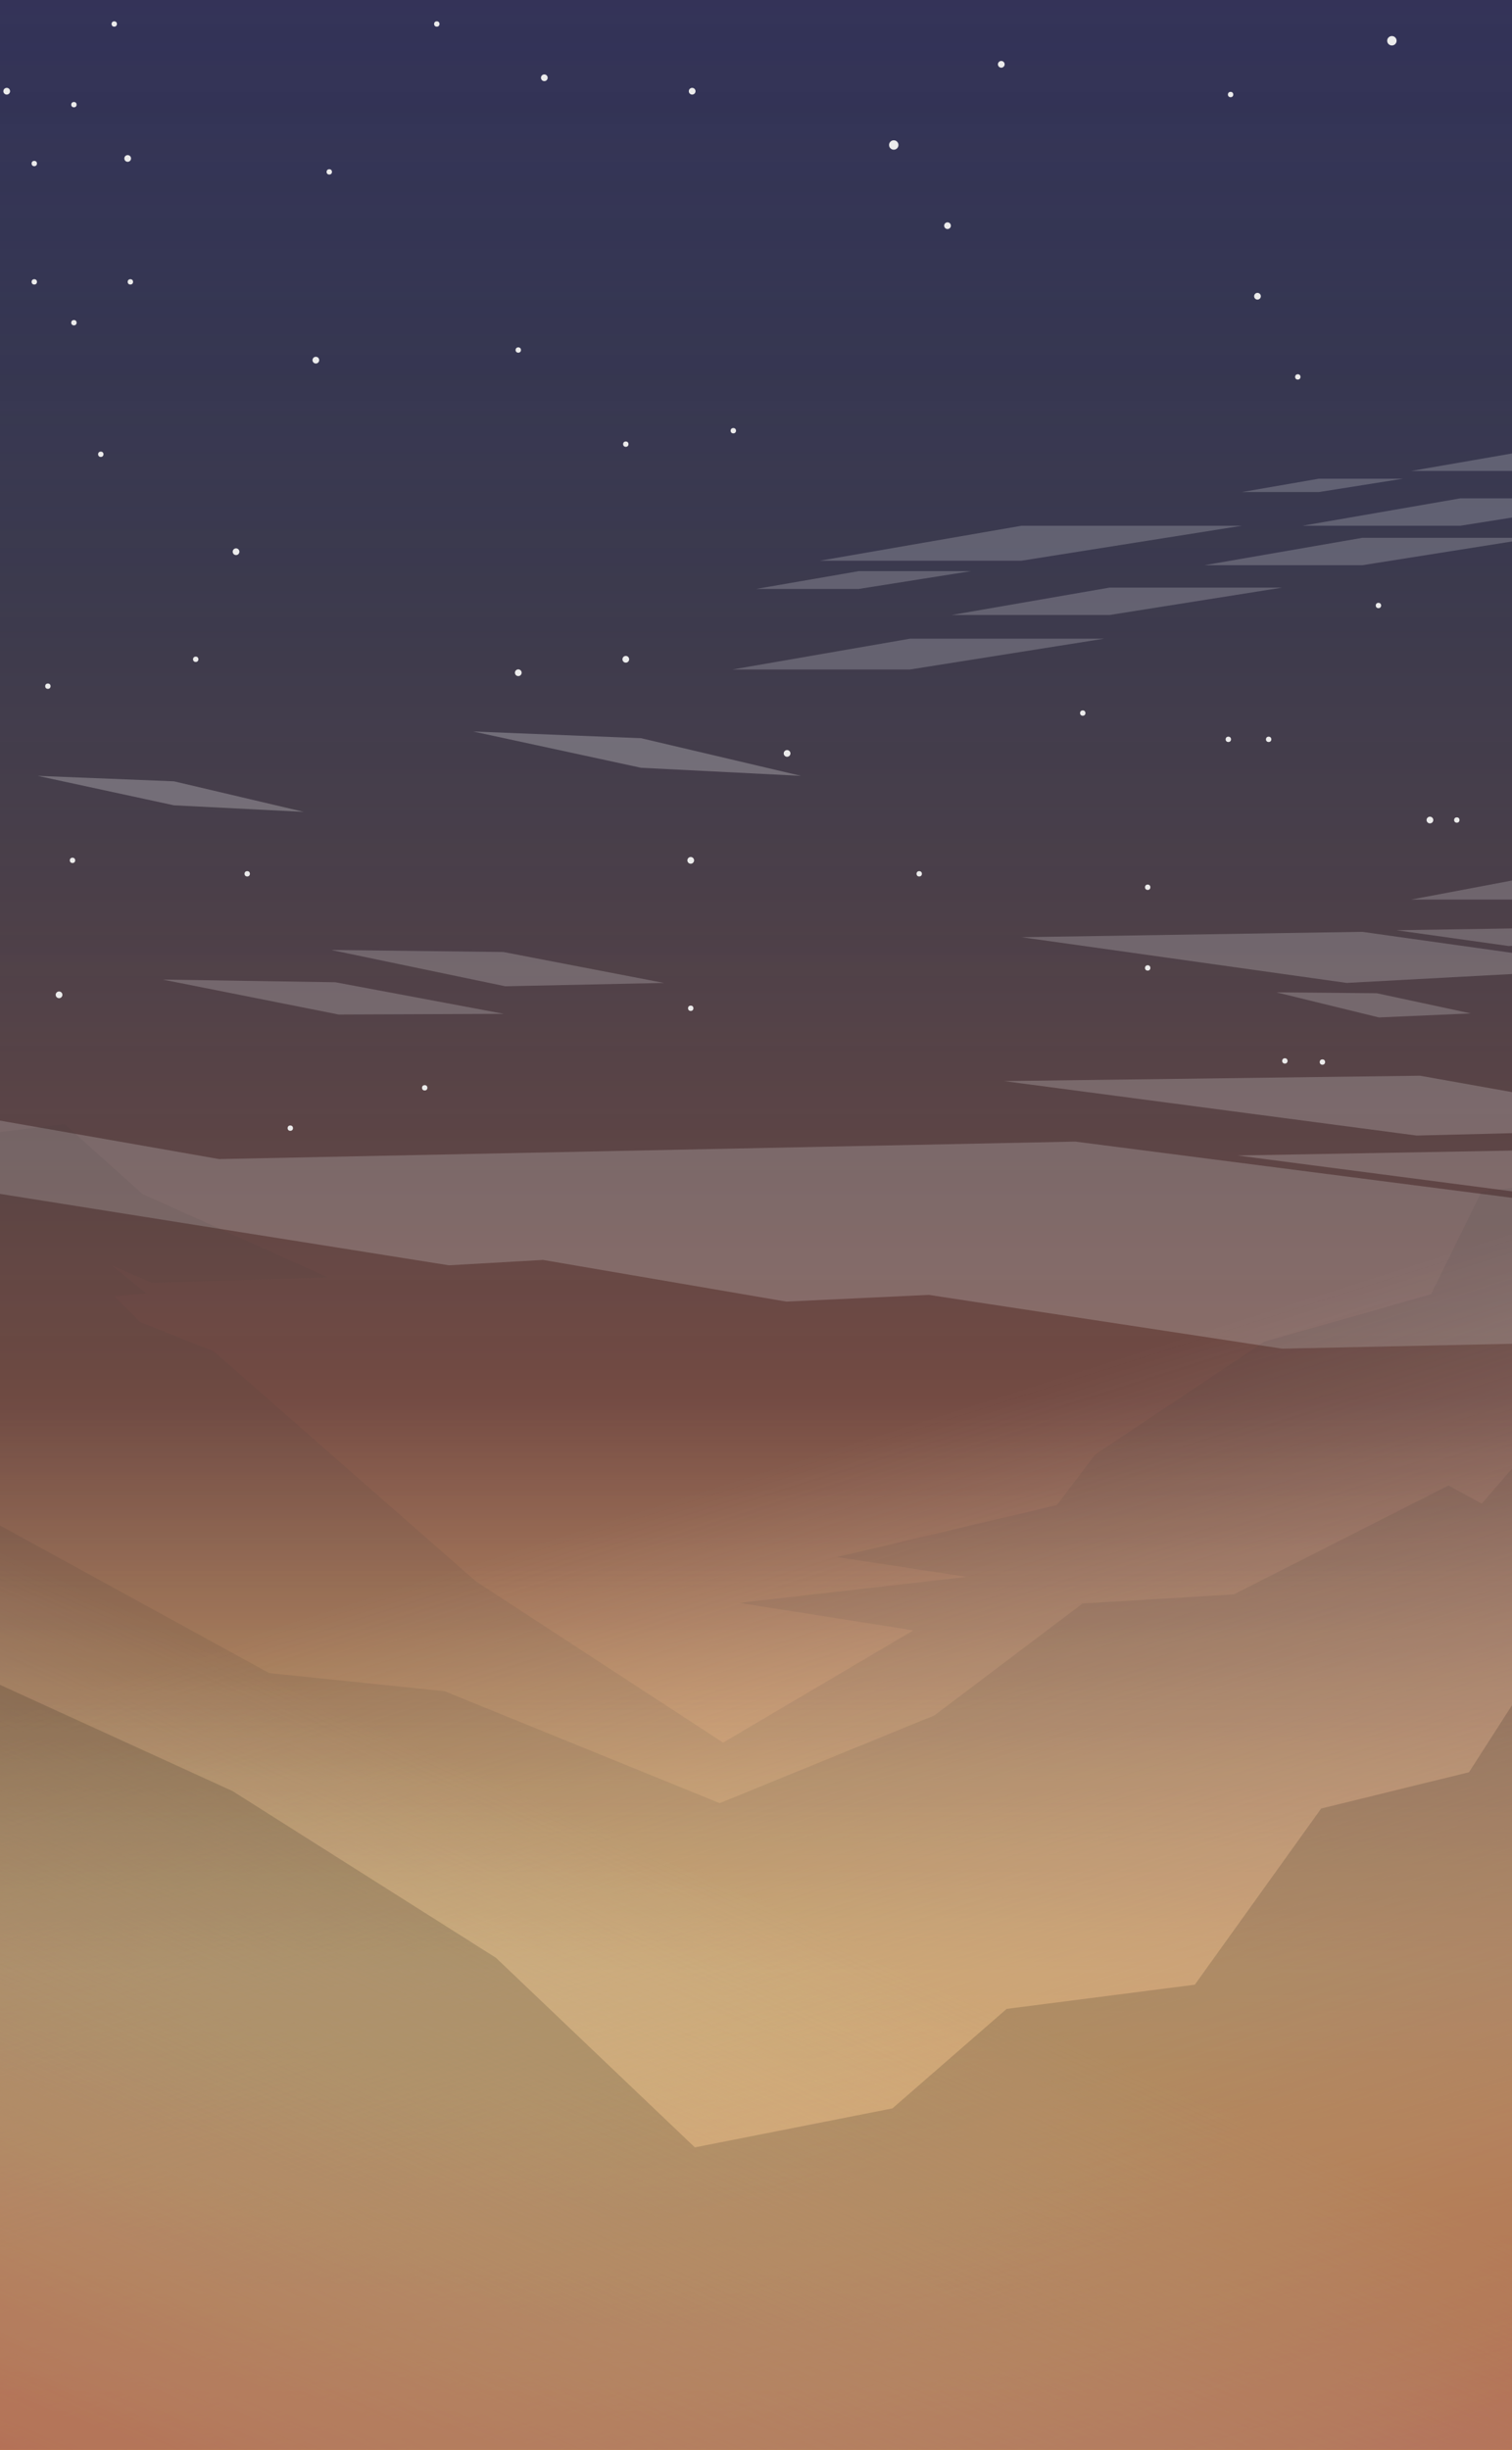 <?xml version="1.0" standalone="no"?><!-- Generator: Gravit.io --><svg xmlns="http://www.w3.org/2000/svg" xmlns:xlink="http://www.w3.org/1999/xlink" style="isolation:isolate" viewBox="0 0 1125 1822" width="1125" height="1822"><defs><clipPath id="_clipPath_RtSaNZHHR8lD5JoBNzhAvkOJ9WT5mGqc"><rect x="0" y="0" width="1125" height="1822"/></clipPath></defs><g clip-path="url(#_clipPath_RtSaNZHHR8lD5JoBNzhAvkOJ9WT5mGqc)"><g><linearGradient id="_lgradient_0" x1="0.5" y1="0" x2="0.5" y2="1" gradientTransform="matrix(1125,0,0,1822,0,0)" gradientUnits="userSpaceOnUse"><stop offset="0%" stop-opacity="0.8" style="stop-color:rgb(1,0,47)"/><stop offset="56.957%" stop-opacity="0.78" style="stop-color:rgb(0,0,2)"/><stop offset="100%" stop-opacity="0" style="stop-color:rgb(0,0,0)"/></linearGradient><rect x="0" y="0" width="1125" height="1822" transform="matrix(1,0,0,1,0,0)" fill="url(#_lgradient_0)"/><linearGradient id="_lgradient_1" x1="0.5" y1="0" x2="0.5" y2="1" gradientTransform="matrix(1125,0,0,1822,0,0)" gradientUnits="userSpaceOnUse"><stop offset="0%" stop-opacity="1" style="stop-color:rgb(10,62,93)"/><stop offset="0.139%" stop-opacity="0" style="stop-color:rgb(15,68,98)"/><stop offset="56.957%" stop-opacity="0.4" style="stop-color:rgb(204,103,81)"/><stop offset="80%" stop-opacity="0.8" style="stop-color:rgb(255,203,91)"/><stop offset="100%" stop-opacity="1" style="stop-color:rgb(255,208,0)"/></linearGradient><rect x="0" y="0" width="1125" height="1822" transform="matrix(1,0,0,1,0,0)" fill="url(#_lgradient_1)"/><linearGradient id="_lgradient_2" x1="0.635" y1="0.182" x2="1.008" y2="1.164" gradientTransform="matrix(1125,0,0,947,0,875)" gradientUnits="userSpaceOnUse"><stop offset="0%" stop-opacity="0" style="stop-color:rgb(235,235,235)"/><stop offset="100%" stop-opacity="1" style="stop-color:rgb(255,114,98)"/></linearGradient><rect x="0" y="875" width="1125" height="947" transform="matrix(1,0,0,1,0,0)" fill="url(#_lgradient_2)"/><linearGradient id="_lgradient_3" x1="0.595" y1="0.512" x2="1.007" y2="1.272" gradientTransform="matrix(-1125,0,0,947,1125,875)" gradientUnits="userSpaceOnUse"><stop offset="0%" stop-opacity="0" style="stop-color:rgb(235,235,235)"/><stop offset="100%" stop-opacity="1" style="stop-color:rgb(255,97,80)"/></linearGradient><rect x="0" y="875" width="1125" height="947" transform="matrix(1,0,0,1,0,0)" fill="url(#_lgradient_3)"/></g><clipPath id="_clipPath_qAAoPVEoA9xJVCwzPX7gMDn0575ekjqd"><rect x="0" y="0" width="1125" height="1822" transform="matrix(1,0,0,1,0,0)" fill="rgb(255,255,255)"/></clipPath><g clip-path="url(#_clipPath_qAAoPVEoA9xJVCwzPX7gMDn0575ekjqd)"><g><path d=" M 760 391 L 610 417 L 760 417 L 924 391 L 760 391 Z " fill="rgb(255,255,255)" fill-opacity="0.2"/><path d=" M 677.086 475 L 545 497.895 L 677.086 497.895 L 821.5 475 L 677.086 475 Z " fill="rgb(255,255,255)" fill-opacity="0.2"/><path d=" M 825.516 437.006 L 708 457.376 L 825.516 457.376 L 954 437.006 L 825.516 437.006 Z " fill="rgb(255,255,255)" fill-opacity="0.2"/><path d=" M 1013.516 400 L 896 420.369 L 1013.516 420.369 L 1142 400 L 1013.516 400 Z " fill="rgb(255,255,255)" fill-opacity="0.2"/><path d=" M 1086.516 370.631 L 969 391 L 1086.516 391 L 1215 370.631 L 1086.516 370.631 Z " fill="rgb(255,255,255)" fill-opacity="0.2"/><path d=" M 638.933 424.752 L 562.5 438 L 638.933 438 L 722.5 424.752 L 638.933 424.752 Z " fill="rgb(255,255,255)" fill-opacity="0.2"/><path d=" M 1126.433 337 L 1050 350.248 L 1126.433 350.248 L 1210 337 L 1126.433 337 Z " fill="rgb(255,255,255)" fill-opacity="0.2"/><path d=" M 981.325 356 L 924 365.936 L 981.325 365.936 L 1044 356 L 981.325 356 Z " fill="rgb(255,255,255)" fill-opacity="0.2"/></g><g><path d=" M 1050 669 L 1193 642 L 1193 669 L 1050 669 Z " fill="rgb(255,255,255)" fill-opacity="0.2"/><path d=" M 760 697 L 1013.516 693 L 1206 720 L 1002 731 L 760 697 Z " fill="rgb(255,255,255)" fill-opacity="0.2"/><path d=" M 1039 691.821 L 1126.537 690.439 L 1193 699.762 L 1122.561 703.561 L 1039 691.821 Z " fill="rgb(255,255,255)" fill-opacity="0.2"/><path d=" M 1024.333 738.667 L 1094.333 753.667 L 1026 756.667 L 949.667 738 L 1024.333 738.667 Z " fill="rgb(255,255,255)" fill-opacity="0.2"/><path d=" M 1056.5 800 L 747 804 L 1054 844.5 L 1275.5 839 L 1056.5 800 Z " fill="rgb(255,255,255)" fill-opacity="0.2"/><path d=" M 920.667 859.333 L 1181.333 893.333 L 1181.333 854.667 L 920.667 859.333 Z " fill="rgb(255,255,255)" fill-opacity="0.2"/></g><g><path d=" M 477 549 L 596 577 L 477 571 L 352 544 L 477 549 Z " fill="rgb(255,255,255)" fill-opacity="0.25"/><path d=" M 129.434 581.057 L 226 603.779 L 129.434 598.91 L 28 577 L 129.434 581.057 Z " fill="rgb(255,255,255)" fill-opacity="0.25"/><path d=" M 374.5 708 L 494 731 L 376 733.5 L 246.5 706.5 L 374.5 708 Z " fill="rgb(255,255,255)" fill-opacity="0.2"/><path d=" M 249.5 730.5 L 375 754 L 252 754.5 L 121 728.5 L 249.5 730.5 Z " fill="rgb(255,255,255)" fill-opacity="0.2"/></g><g><path d=" M -25 829 L 163 862 L 800 849 L 1142 893 L 1142 999 L 954 1003 L 691 963 L 585 968 L 404 937 L 334 941 L -37 882 L -25 829 Z " fill="rgb(232,232,232)" fill-opacity="0.22"/><path d=" M -1 842 L 48 836 L 106 888 L 244 950 L 113 954 L 83 941 L 109 962 L 85 964 L 104 983 L 159 1005 L 354 1176 L 538 1296 L 679.545 1212.5 L 550 1192.045 L 719.318 1172.727 L 622.727 1157.955 L 786.364 1119.318 L 814.773 1081.818 L 940.909 997.727 L 1064.773 962.5 L 1102.273 886.364 L 1128.409 882.955 L 1458 2688 L -465 2559 L -1 842 Z " fill="rgb(66,66,66)" fill-opacity="0.1"/><path d=" M -33.75 1116 L 200.25 1244.25 L 330.75 1257.75 L 535.5 1341 L 695.25 1275.75 L 805.5 1192.5 L 918 1185.75 L 1077.75 1104.75 L 1102.5 1118.25 L 1158.75 1053 L 1370.25 2535.75 L -87.75 2531.25 L -33.75 1116 Z " fill="rgb(49,49,49)" fill-opacity="0.1"/><path d=" M 0 1253 L 173 1332 L 369 1456 L 517 1597 L 664 1568 L 749 1494 L 889 1476 L 983 1345 L 1093 1318 L 1172 1195 L 1249 1919 L -295 1919 L 0 1253 Z " fill="rgb(0,0,0)" fill-opacity="0.15"/></g><g><defs><filter id="1mo2zPTBJS8LgszC1oeEQ564xhmdN0jS" x="-200%" y="-200%" width="400%" height="400%" filterUnits="objectBoundingBox" color-interpolation-filters="sRGB"><feGaussianBlur xmlns="http://www.w3.org/2000/svg" stdDeviation="1.717"/></filter></defs><g filter="url(#1mo2zPTBJS8LgszC1oeEQ564xhmdN0jS)"><circle vector-effect="non-scaling-stroke" cx="1035.625" cy="30.312" r="3.5" fill="rgb(235,235,235)"/></g><defs><filter id="KFgjbR1A7z7HaTUb47UeAVXqrrltbvWM" x="-200%" y="-200%" width="400%" height="400%" filterUnits="objectBoundingBox" color-interpolation-filters="sRGB"><feGaussianBlur xmlns="http://www.w3.org/2000/svg" stdDeviation="1.717"/></filter></defs><g filter="url(#KFgjbR1A7z7HaTUb47UeAVXqrrltbvWM)"><circle vector-effect="non-scaling-stroke" cx="665" cy="107.841" r="3.5" fill="rgb(235,235,235)"/></g><defs><filter id="SqLCIbS0uSHoeAeanT6u1LCW12jbYVZy" x="-200%" y="-200%" width="400%" height="400%" filterUnits="objectBoundingBox" color-interpolation-filters="sRGB"><feGaussianBlur xmlns="http://www.w3.org/2000/svg" stdDeviation="1.288"/></filter></defs><g filter="url(#SqLCIbS0uSHoeAeanT6u1LCW12jbYVZy)"><circle vector-effect="non-scaling-stroke" cx="43.939" cy="739.848" r="2.5" fill="rgb(235,235,235)"/></g><defs><filter id="iqJlieiBW3jLN1Y64jLK6dFGXxae4hwL" x="-200%" y="-200%" width="400%" height="400%" filterUnits="objectBoundingBox" color-interpolation-filters="sRGB"><feGaussianBlur xmlns="http://www.w3.org/2000/svg" stdDeviation="1.288"/></filter></defs><g filter="url(#iqJlieiBW3jLN1Y64jLK6dFGXxae4hwL)"><circle vector-effect="non-scaling-stroke" cx="513.939" cy="639.848" r="2.5" fill="rgb(235,235,235)"/></g><defs><filter id="2AcmL4TKe05eyaActJZWAfWvrslI0L4d" x="-200%" y="-200%" width="400%" height="400%" filterUnits="objectBoundingBox" color-interpolation-filters="sRGB"><feGaussianBlur xmlns="http://www.w3.org/2000/svg" stdDeviation="1.288"/></filter></defs><g filter="url(#2AcmL4TKe05eyaActJZWAfWvrslI0L4d)"><circle vector-effect="non-scaling-stroke" cx="1063.939" cy="609.848" r="2.5" fill="rgb(235,235,235)"/></g><defs><filter id="RWWcgdDY4UPPjszSVso7nNGYtwKrZ4eW" x="-200%" y="-200%" width="400%" height="400%" filterUnits="objectBoundingBox" color-interpolation-filters="sRGB"><feGaussianBlur xmlns="http://www.w3.org/2000/svg" stdDeviation="1.288"/></filter></defs><g filter="url(#RWWcgdDY4UPPjszSVso7nNGYtwKrZ4eW)"><circle vector-effect="non-scaling-stroke" cx="175.625" cy="410.312" r="2.5" fill="rgb(235,235,235)"/></g><defs><filter id="EStvsIU5o9XRlOL8GgcfVZrIko6MgMXD" x="-200%" y="-200%" width="400%" height="400%" filterUnits="objectBoundingBox" color-interpolation-filters="sRGB"><feGaussianBlur xmlns="http://www.w3.org/2000/svg" stdDeviation="1.288"/></filter></defs><g filter="url(#EStvsIU5o9XRlOL8GgcfVZrIko6MgMXD)"><circle vector-effect="non-scaling-stroke" cx="385.625" cy="500.312" r="2.5" fill="rgb(235,235,235)"/></g><defs><filter id="yYuMoa6ipliRRSFZN9UOsQnVcAuClQWE" x="-200%" y="-200%" width="400%" height="400%" filterUnits="objectBoundingBox" color-interpolation-filters="sRGB"><feGaussianBlur xmlns="http://www.w3.org/2000/svg" stdDeviation="1.288"/></filter></defs><g filter="url(#yYuMoa6ipliRRSFZN9UOsQnVcAuClQWE)"><circle vector-effect="non-scaling-stroke" cx="465.625" cy="490.312" r="2.5" fill="rgb(235,235,235)"/></g><defs><filter id="1MAxkRZUgq4pQyN5eF6RcD9CL9GAaYRt" x="-200%" y="-200%" width="400%" height="400%" filterUnits="objectBoundingBox" color-interpolation-filters="sRGB"><feGaussianBlur xmlns="http://www.w3.org/2000/svg" stdDeviation="1.288"/></filter></defs><g filter="url(#1MAxkRZUgq4pQyN5eF6RcD9CL9GAaYRt)"><circle vector-effect="non-scaling-stroke" cx="585.625" cy="560.312" r="2.5" fill="rgb(235,235,235)"/></g><defs><filter id="MKLEz7L9bFS84lglV8NbiyO7zxM2CPsY" x="-200%" y="-200%" width="400%" height="400%" filterUnits="objectBoundingBox" color-interpolation-filters="sRGB"><feGaussianBlur xmlns="http://www.w3.org/2000/svg" stdDeviation="1.288"/></filter></defs><g filter="url(#MKLEz7L9bFS84lglV8NbiyO7zxM2CPsY)"><circle vector-effect="non-scaling-stroke" cx="935.625" cy="220.312" r="2.5" fill="rgb(235,235,235)"/></g><defs><filter id="OVeaMbPEh6okpgBNdP5PEQyATZLcCrMw" x="-200%" y="-200%" width="400%" height="400%" filterUnits="objectBoundingBox" color-interpolation-filters="sRGB"><feGaussianBlur xmlns="http://www.w3.org/2000/svg" stdDeviation="1.288"/></filter></defs><g filter="url(#OVeaMbPEh6okpgBNdP5PEQyATZLcCrMw)"><circle vector-effect="non-scaling-stroke" cx="745" cy="47.841" r="2.5" fill="rgb(235,235,235)"/></g><defs><filter id="8WPvNlZPw6Lmfh5D09yH9nqtXIsx5KQw" x="-200%" y="-200%" width="400%" height="400%" filterUnits="objectBoundingBox" color-interpolation-filters="sRGB"><feGaussianBlur xmlns="http://www.w3.org/2000/svg" stdDeviation="1.288"/></filter></defs><g filter="url(#8WPvNlZPw6Lmfh5D09yH9nqtXIsx5KQw)"><circle vector-effect="non-scaling-stroke" cx="705" cy="167.841" r="2.5" fill="rgb(235,235,235)"/></g><defs><filter id="7znPtlyJ4Bnu4Yf5d55cYt537QZdU2O2" x="-200%" y="-200%" width="400%" height="400%" filterUnits="objectBoundingBox" color-interpolation-filters="sRGB"><feGaussianBlur xmlns="http://www.w3.org/2000/svg" stdDeviation="1.288"/></filter></defs><g filter="url(#7znPtlyJ4Bnu4Yf5d55cYt537QZdU2O2)"><circle vector-effect="non-scaling-stroke" cx="515" cy="67.841" r="2.5" fill="rgb(235,235,235)"/></g><defs><filter id="JejvyLUAbo0wfCw7odaEvOkhs5BNs0bS" x="-200%" y="-200%" width="400%" height="400%" filterUnits="objectBoundingBox" color-interpolation-filters="sRGB"><feGaussianBlur xmlns="http://www.w3.org/2000/svg" stdDeviation="1.288"/></filter></defs><g filter="url(#JejvyLUAbo0wfCw7odaEvOkhs5BNs0bS)"><circle vector-effect="non-scaling-stroke" cx="405" cy="57.841" r="2.5" fill="rgb(235,235,235)"/></g><defs><filter id="Ox7B0d1YrI5pq6RQ5id5ywtymUTNnLL4" x="-200%" y="-200%" width="400%" height="400%" filterUnits="objectBoundingBox" color-interpolation-filters="sRGB"><feGaussianBlur xmlns="http://www.w3.org/2000/svg" stdDeviation="1.288"/></filter></defs><g filter="url(#Ox7B0d1YrI5pq6RQ5id5ywtymUTNnLL4)"><circle vector-effect="non-scaling-stroke" cx="235" cy="267.841" r="2.5" fill="rgb(235,235,235)"/></g><defs><filter id="IWf7m9wQQWipLPAg9FMIC0pa47KT3HD5" x="-200%" y="-200%" width="400%" height="400%" filterUnits="objectBoundingBox" color-interpolation-filters="sRGB"><feGaussianBlur xmlns="http://www.w3.org/2000/svg" stdDeviation="1.288"/></filter></defs><g filter="url(#IWf7m9wQQWipLPAg9FMIC0pa47KT3HD5)"><circle vector-effect="non-scaling-stroke" cx="95" cy="117.841" r="2.5" fill="rgb(235,235,235)"/></g><defs><filter id="tzJVen0t7etetrgMlAW7hh1YM3eqWVok" x="-200%" y="-200%" width="400%" height="400%" filterUnits="objectBoundingBox" color-interpolation-filters="sRGB"><feGaussianBlur xmlns="http://www.w3.org/2000/svg" stdDeviation="1.288"/></filter></defs><g filter="url(#tzJVen0t7etetrgMlAW7hh1YM3eqWVok)"><circle vector-effect="non-scaling-stroke" cx="5" cy="67.841" r="2.5" fill="rgb(235,235,235)"/></g><defs><filter id="7VuPa50BVElVo1OsYPRlnTgkUiz4GC5V" x="-200%" y="-200%" width="400%" height="400%" filterUnits="objectBoundingBox" color-interpolation-filters="sRGB"><feGaussianBlur xmlns="http://www.w3.org/2000/svg" stdDeviation="1.073"/></filter></defs><g filter="url(#7VuPa50BVElVo1OsYPRlnTgkUiz4GC5V)"><circle vector-effect="non-scaling-stroke" cx="97" cy="209.625" r="2" fill="rgb(235,235,235)"/></g><defs><filter id="HiwbtZi7dOWeWyNJKfwu0pGmSUfxJUmo" x="-200%" y="-200%" width="400%" height="400%" filterUnits="objectBoundingBox" color-interpolation-filters="sRGB"><feGaussianBlur xmlns="http://www.w3.org/2000/svg" stdDeviation="1.073"/></filter></defs><g filter="url(#HiwbtZi7dOWeWyNJKfwu0pGmSUfxJUmo)"><circle vector-effect="non-scaling-stroke" cx="55" cy="240" r="2" fill="rgb(235,235,235)"/></g><defs><filter id="6NQTYhF3jwiHuKrI0SoIacLcVX5pH1iu" x="-200%" y="-200%" width="400%" height="400%" filterUnits="objectBoundingBox" color-interpolation-filters="sRGB"><feGaussianBlur xmlns="http://www.w3.org/2000/svg" stdDeviation="1.073"/></filter></defs><g filter="url(#6NQTYhF3jwiHuKrI0SoIacLcVX5pH1iu)"><circle vector-effect="non-scaling-stroke" cx="25.5" cy="209.625" r="2" fill="rgb(235,235,235)"/></g><defs><filter id="5iAUA1k4FFbOhgFmPrqB2A9XFnhR8p9K" x="-200%" y="-200%" width="400%" height="400%" filterUnits="objectBoundingBox" color-interpolation-filters="sRGB"><feGaussianBlur xmlns="http://www.w3.org/2000/svg" stdDeviation="1.073"/></filter></defs><g filter="url(#5iAUA1k4FFbOhgFmPrqB2A9XFnhR8p9K)"><circle vector-effect="non-scaling-stroke" cx="25.5" cy="121.625" r="2" fill="rgb(235,235,235)"/></g><defs><filter id="yTWAth7HHMA6RcH81Uzxso0JzvqjukSP" x="-200%" y="-200%" width="400%" height="400%" filterUnits="objectBoundingBox" color-interpolation-filters="sRGB"><feGaussianBlur xmlns="http://www.w3.org/2000/svg" stdDeviation="1.073"/></filter></defs><g filter="url(#yTWAth7HHMA6RcH81Uzxso0JzvqjukSP)"><circle vector-effect="non-scaling-stroke" cx="853.939" cy="659.848" r="2" fill="rgb(235,235,235)"/></g><defs><filter id="7OTL2xLbvKZeA6XySpd2GlG4wnsTCfWF" x="-200%" y="-200%" width="400%" height="400%" filterUnits="objectBoundingBox" color-interpolation-filters="sRGB"><feGaussianBlur xmlns="http://www.w3.org/2000/svg" stdDeviation="1.073"/></filter></defs><g filter="url(#7OTL2xLbvKZeA6XySpd2GlG4wnsTCfWF)"><circle vector-effect="non-scaling-stroke" cx="853.939" cy="719.848" r="2" fill="rgb(235,235,235)"/></g><defs><filter id="cq19lbCBowGLsOTUUfD17UtbWl5djhox" x="-200%" y="-200%" width="400%" height="400%" filterUnits="objectBoundingBox" color-interpolation-filters="sRGB"><feGaussianBlur xmlns="http://www.w3.org/2000/svg" stdDeviation="1.073"/></filter></defs><g filter="url(#cq19lbCBowGLsOTUUfD17UtbWl5djhox)"><circle vector-effect="non-scaling-stroke" cx="983.939" cy="789.848" r="2" fill="rgb(235,235,235)"/></g><defs><filter id="07QwP5g8kexoIpEhKQhzYR4PlYs62Act" x="-200%" y="-200%" width="400%" height="400%" filterUnits="objectBoundingBox" color-interpolation-filters="sRGB"><feGaussianBlur xmlns="http://www.w3.org/2000/svg" stdDeviation="1.073"/></filter></defs><g filter="url(#07QwP5g8kexoIpEhKQhzYR4PlYs62Act)"><circle vector-effect="non-scaling-stroke" cx="956" cy="789" r="2" fill="rgb(235,235,235)"/></g><defs><filter id="pCkGY3keaCdkHgdBqZsXCqFKiHc1Q75h" x="-200%" y="-200%" width="400%" height="400%" filterUnits="objectBoundingBox" color-interpolation-filters="sRGB"><feGaussianBlur xmlns="http://www.w3.org/2000/svg" stdDeviation="1.073"/></filter></defs><g filter="url(#pCkGY3keaCdkHgdBqZsXCqFKiHc1Q75h)"><circle vector-effect="non-scaling-stroke" cx="316" cy="809" r="2" fill="rgb(235,235,235)"/></g><defs><filter id="JMK4lGYgxJeLIXDtnjW0tkfisZaw1GSZ" x="-200%" y="-200%" width="400%" height="400%" filterUnits="objectBoundingBox" color-interpolation-filters="sRGB"><feGaussianBlur xmlns="http://www.w3.org/2000/svg" stdDeviation="1.073"/></filter></defs><g filter="url(#JMK4lGYgxJeLIXDtnjW0tkfisZaw1GSZ)"><circle vector-effect="non-scaling-stroke" cx="216" cy="839" r="2" fill="rgb(235,235,235)"/></g><defs><filter id="vRqT9uGvfgRIpzkix8cruS7UTmXgL4gN" x="-200%" y="-200%" width="400%" height="400%" filterUnits="objectBoundingBox" color-interpolation-filters="sRGB"><feGaussianBlur xmlns="http://www.w3.org/2000/svg" stdDeviation="1.073"/></filter></defs><g filter="url(#vRqT9uGvfgRIpzkix8cruS7UTmXgL4gN)"><circle vector-effect="non-scaling-stroke" cx="683.939" cy="649.848" r="2" fill="rgb(235,235,235)"/></g><defs><filter id="PGfgnsZlClUF8ZQGsmMrSIAWeKeJEP55" x="-200%" y="-200%" width="400%" height="400%" filterUnits="objectBoundingBox" color-interpolation-filters="sRGB"><feGaussianBlur xmlns="http://www.w3.org/2000/svg" stdDeviation="1.073"/></filter></defs><g filter="url(#PGfgnsZlClUF8ZQGsmMrSIAWeKeJEP55)"><circle vector-effect="non-scaling-stroke" cx="513.939" cy="749.848" r="2" fill="rgb(235,235,235)"/></g><defs><filter id="PQDH1VrGuJzjzt7bDmA4czRQO7D3XiI2" x="-200%" y="-200%" width="400%" height="400%" filterUnits="objectBoundingBox" color-interpolation-filters="sRGB"><feGaussianBlur xmlns="http://www.w3.org/2000/svg" stdDeviation="1.073"/></filter></defs><g filter="url(#PQDH1VrGuJzjzt7bDmA4czRQO7D3XiI2)"><circle vector-effect="non-scaling-stroke" cx="183.939" cy="649.848" r="2" fill="rgb(235,235,235)"/></g><defs><filter id="29tnhd8ctZOfgA1AG5Vo2GGoJ25HeYIP" x="-200%" y="-200%" width="400%" height="400%" filterUnits="objectBoundingBox" color-interpolation-filters="sRGB"><feGaussianBlur xmlns="http://www.w3.org/2000/svg" stdDeviation="1.073"/></filter></defs><g filter="url(#29tnhd8ctZOfgA1AG5Vo2GGoJ25HeYIP)"><circle vector-effect="non-scaling-stroke" cx="53.939" cy="639.848" r="2" fill="rgb(235,235,235)"/></g><defs><filter id="auUVrpq4vE0zLAU4EDYh1zA2oZXgqKRv" x="-200%" y="-200%" width="400%" height="400%" filterUnits="objectBoundingBox" color-interpolation-filters="sRGB"><feGaussianBlur xmlns="http://www.w3.org/2000/svg" stdDeviation="1.073"/></filter></defs><g filter="url(#auUVrpq4vE0zLAU4EDYh1zA2oZXgqKRv)"><circle vector-effect="non-scaling-stroke" cx="1083.939" cy="609.848" r="2" fill="rgb(235,235,235)"/></g><defs><filter id="KgrC5oi9OgVmfS18pHfliFVuvOfDu1yh" x="-200%" y="-200%" width="400%" height="400%" filterUnits="objectBoundingBox" color-interpolation-filters="sRGB"><feGaussianBlur xmlns="http://www.w3.org/2000/svg" stdDeviation="1.073"/></filter></defs><g filter="url(#KgrC5oi9OgVmfS18pHfliFVuvOfDu1yh)"><circle vector-effect="non-scaling-stroke" cx="943.939" cy="549.848" r="2" fill="rgb(235,235,235)"/></g><defs><filter id="a8qDohBWEeUkeu190l7WOh2VnS0sBwHT" x="-200%" y="-200%" width="400%" height="400%" filterUnits="objectBoundingBox" color-interpolation-filters="sRGB"><feGaussianBlur xmlns="http://www.w3.org/2000/svg" stdDeviation="1.073"/></filter></defs><g filter="url(#a8qDohBWEeUkeu190l7WOh2VnS0sBwHT)"><circle vector-effect="non-scaling-stroke" cx="913.939" cy="549.848" r="2" fill="rgb(235,235,235)"/></g><defs><filter id="Wsup6fXa7nCLk5i2RsEKA4hkMruO53OA" x="-200%" y="-200%" width="400%" height="400%" filterUnits="objectBoundingBox" color-interpolation-filters="sRGB"><feGaussianBlur xmlns="http://www.w3.org/2000/svg" stdDeviation="1.073"/></filter></defs><g filter="url(#Wsup6fXa7nCLk5i2RsEKA4hkMruO53OA)"><circle vector-effect="non-scaling-stroke" cx="35.625" cy="510.312" r="2" fill="rgb(235,235,235)"/></g><defs><filter id="XQ9TNavKMV4wMOf9Qr90Uf6j0251mlnR" x="-200%" y="-200%" width="400%" height="400%" filterUnits="objectBoundingBox" color-interpolation-filters="sRGB"><feGaussianBlur xmlns="http://www.w3.org/2000/svg" stdDeviation="1.073"/></filter></defs><g filter="url(#XQ9TNavKMV4wMOf9Qr90Uf6j0251mlnR)"><circle vector-effect="non-scaling-stroke" cx="145.625" cy="490.312" r="2" fill="rgb(235,235,235)"/></g><defs><filter id="xVstb5nWYJDI1NRehqhWKnaAcWWsm6au" x="-200%" y="-200%" width="400%" height="400%" filterUnits="objectBoundingBox" color-interpolation-filters="sRGB"><feGaussianBlur xmlns="http://www.w3.org/2000/svg" stdDeviation="1.073"/></filter></defs><g filter="url(#xVstb5nWYJDI1NRehqhWKnaAcWWsm6au)"><circle vector-effect="non-scaling-stroke" cx="805.625" cy="530.312" r="2" fill="rgb(235,235,235)"/></g><defs><filter id="dcoOkybYn8l1GaGL0YXoX2zt9ZsmmA9p" x="-200%" y="-200%" width="400%" height="400%" filterUnits="objectBoundingBox" color-interpolation-filters="sRGB"><feGaussianBlur xmlns="http://www.w3.org/2000/svg" stdDeviation="1.073"/></filter></defs><g filter="url(#dcoOkybYn8l1GaGL0YXoX2zt9ZsmmA9p)"><circle vector-effect="non-scaling-stroke" cx="1025.625" cy="450.312" r="2" fill="rgb(235,235,235)"/></g><defs><filter id="CCxg3ASmRXDrjiU9Vas7dWau8G1rsDsP" x="-200%" y="-200%" width="400%" height="400%" filterUnits="objectBoundingBox" color-interpolation-filters="sRGB"><feGaussianBlur xmlns="http://www.w3.org/2000/svg" stdDeviation="1.073"/></filter></defs><g filter="url(#CCxg3ASmRXDrjiU9Vas7dWau8G1rsDsP)"><circle vector-effect="non-scaling-stroke" cx="385.625" cy="260.312" r="2" fill="rgb(235,235,235)"/></g><defs><filter id="y5zcj9EcQVtmTPxYEvdJQvbFTx81mSZo" x="-200%" y="-200%" width="400%" height="400%" filterUnits="objectBoundingBox" color-interpolation-filters="sRGB"><feGaussianBlur xmlns="http://www.w3.org/2000/svg" stdDeviation="1.073"/></filter></defs><g filter="url(#y5zcj9EcQVtmTPxYEvdJQvbFTx81mSZo)"><circle vector-effect="non-scaling-stroke" cx="465.625" cy="330.312" r="2" fill="rgb(235,235,235)"/></g><defs><filter id="d4JvipMDsqcpL4UGPN6UUMvH0xiXsTuI" x="-200%" y="-200%" width="400%" height="400%" filterUnits="objectBoundingBox" color-interpolation-filters="sRGB"><feGaussianBlur xmlns="http://www.w3.org/2000/svg" stdDeviation="1.073"/></filter></defs><g filter="url(#d4JvipMDsqcpL4UGPN6UUMvH0xiXsTuI)"><circle vector-effect="non-scaling-stroke" cx="545.625" cy="320.312" r="2" fill="rgb(235,235,235)"/></g><defs><filter id="IzvpVrFWYte4NNPg82y5wpBnouuplgFg" x="-200%" y="-200%" width="400%" height="400%" filterUnits="objectBoundingBox" color-interpolation-filters="sRGB"><feGaussianBlur xmlns="http://www.w3.org/2000/svg" stdDeviation="1.073"/></filter></defs><g filter="url(#IzvpVrFWYte4NNPg82y5wpBnouuplgFg)"><circle vector-effect="non-scaling-stroke" cx="965.625" cy="280.312" r="2" fill="rgb(235,235,235)"/></g><defs><filter id="Du34TANyvkg7i6AxZyM5Ucif4oSDtDWQ" x="-200%" y="-200%" width="400%" height="400%" filterUnits="objectBoundingBox" color-interpolation-filters="sRGB"><feGaussianBlur xmlns="http://www.w3.org/2000/svg" stdDeviation="1.073"/></filter></defs><g filter="url(#Du34TANyvkg7i6AxZyM5Ucif4oSDtDWQ)"><circle vector-effect="non-scaling-stroke" cx="915.625" cy="70.312" r="2" fill="rgb(235,235,235)"/></g><defs><filter id="wrHmtq3Sj61uVOLR8K9XlxXkiAoUVI58" x="-200%" y="-200%" width="400%" height="400%" filterUnits="objectBoundingBox" color-interpolation-filters="sRGB"><feGaussianBlur xmlns="http://www.w3.org/2000/svg" stdDeviation="1.073"/></filter></defs><g filter="url(#wrHmtq3Sj61uVOLR8K9XlxXkiAoUVI58)"><circle vector-effect="non-scaling-stroke" cx="75" cy="337.841" r="2" fill="rgb(235,235,235)"/></g><defs><filter id="X9x2tnCOSJmo0uKHRwArWk0fsRkX1OdA" x="-200%" y="-200%" width="400%" height="400%" filterUnits="objectBoundingBox" color-interpolation-filters="sRGB"><feGaussianBlur xmlns="http://www.w3.org/2000/svg" stdDeviation="1.073"/></filter></defs><g filter="url(#X9x2tnCOSJmo0uKHRwArWk0fsRkX1OdA)"><circle vector-effect="non-scaling-stroke" cx="325" cy="17.841" r="2" fill="rgb(235,235,235)"/></g><defs><filter id="9Rm8t9PjDfuyDyjOtAVt5ohv0IBnz6rM" x="-200%" y="-200%" width="400%" height="400%" filterUnits="objectBoundingBox" color-interpolation-filters="sRGB"><feGaussianBlur xmlns="http://www.w3.org/2000/svg" stdDeviation="1.073"/></filter></defs><g filter="url(#9Rm8t9PjDfuyDyjOtAVt5ohv0IBnz6rM)"><circle vector-effect="non-scaling-stroke" cx="245" cy="127.841" r="2" fill="rgb(235,235,235)"/></g><defs><filter id="gd9oubyv6GjD0P4ni6SslXRSG5HEQgGp" x="-200%" y="-200%" width="400%" height="400%" filterUnits="objectBoundingBox" color-interpolation-filters="sRGB"><feGaussianBlur xmlns="http://www.w3.org/2000/svg" stdDeviation="1.073"/></filter></defs><g filter="url(#gd9oubyv6GjD0P4ni6SslXRSG5HEQgGp)"><circle vector-effect="non-scaling-stroke" cx="55" cy="77.841" r="2" fill="rgb(235,235,235)"/></g><defs><filter id="kBMiANNXRV5vEcPL25yrKmkMoyRC0PSt" x="-200%" y="-200%" width="400%" height="400%" filterUnits="objectBoundingBox" color-interpolation-filters="sRGB"><feGaussianBlur xmlns="http://www.w3.org/2000/svg" stdDeviation="1.073"/></filter></defs><g filter="url(#kBMiANNXRV5vEcPL25yrKmkMoyRC0PSt)"><circle vector-effect="non-scaling-stroke" cx="85" cy="17.841" r="2" fill="rgb(235,235,235)"/></g></g></g></g></svg>